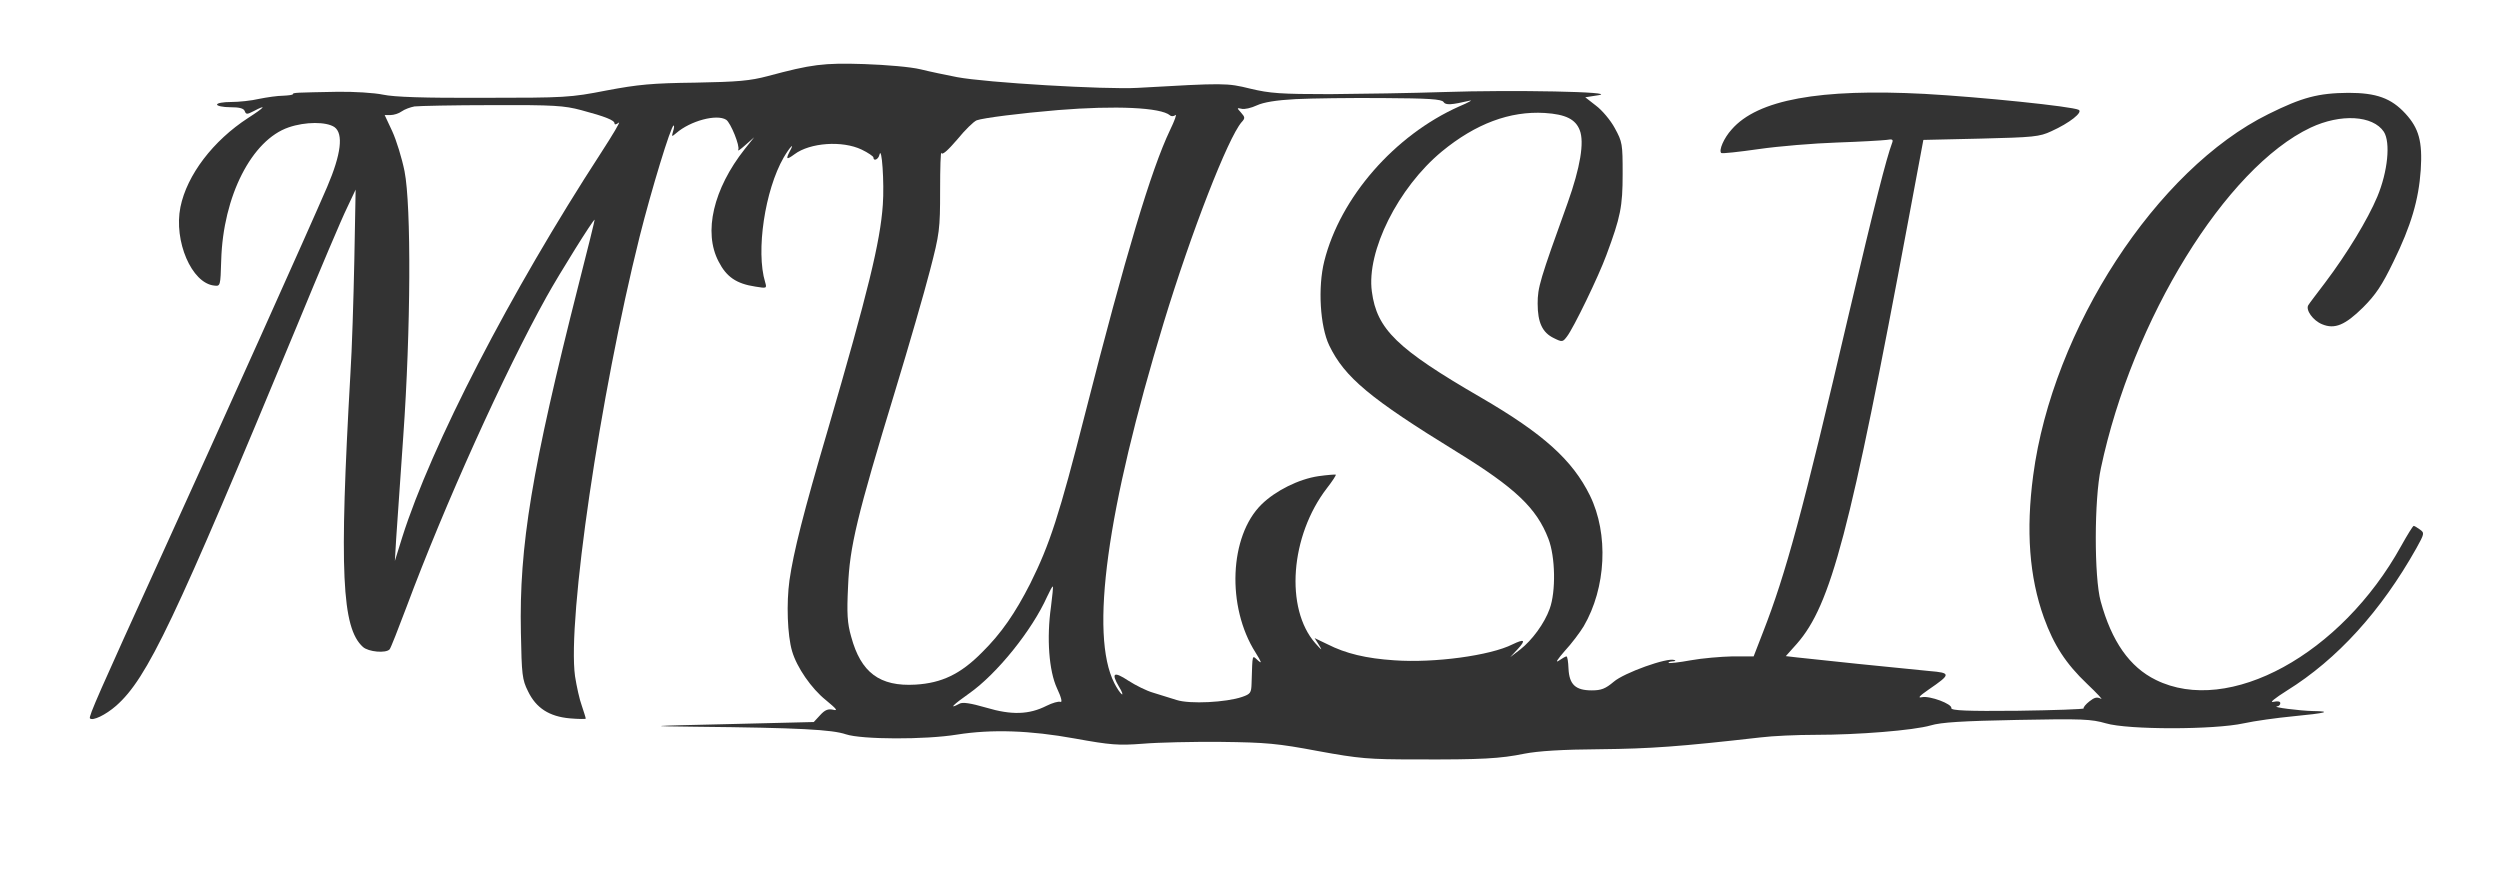 <?xml version="1.0" standalone="no"?>
<!DOCTYPE svg PUBLIC "-//W3C//DTD SVG 20010904//EN"
 "http://www.w3.org/TR/2001/REC-SVG-20010904/DTD/svg10.dtd">
<svg version="1.0" xmlns="http://www.w3.org/2000/svg"
 width="956pt" height="335pt" viewBox="0 0 956 335"
 preserveAspectRatio="xMidYMid meet">
<rect x="0" y="0" width="956" height="335" fill="#333333" stroke="none"/>
<g transform="translate(0,335) scale(0.1,-0.1)"
fill="#ffffff" stroke="none">
<path d="M0 1675 l0 -1675 4780 0 4780 0 0 1675 0 1675 -4780 0 -4780 0 0
-1675z m3520 1410 c36 -9 99 -22 140 -30 111 -21 567 -48 690 -41 334 19 341
19 431 -3 75 -18 116 -21 305 -21 121 1 316 4 434 8 265 9 671 1 593 -12 l-51
-8 41 -32 c23 -17 56 -56 72 -86 29 -53 30 -60 30 -175 0 -125 -8 -165 -62
-310 -30 -82 -126 -280 -151 -312 -16 -21 -18 -22 -50 -6 -44 21 -62 60 -62
132 0 62 8 89 115 386 48 135 64 231 46 277 -16 42 -54 61 -134 66 -133 8
-264 -41 -393 -147 -168 -139 -289 -382 -268 -536 19 -144 96 -219 417 -405
239 -139 350 -239 417 -375 72 -147 62 -353 -24 -500 -14 -23 -46 -66 -73 -95
-26 -30 -37 -46 -23 -37 13 9 27 17 30 17 4 0 7 -21 8 -47 3 -61 27 -83 89
-83 36 0 52 6 84 33 39 34 206 94 232 83 7 -2 3 -5 -7 -5 -11 -1 -17 -3 -15
-6 3 -2 41 2 84 10 44 8 116 14 160 15 l81 0 36 93 c87 223 151 457 328 1216
99 422 144 597 165 653 6 15 2 17 -21 13 -16 -2 -101 -7 -189 -10 -88 -3 -223
-14 -299 -25 -77 -11 -141 -18 -144 -15 -10 10 10 57 40 90 99 114 336 157
738 136 215 -12 565 -48 589 -61 17 -9 -34 -50 -105 -82 -45 -21 -68 -23 -269
-28 l-220 -5 -57 -305 c-223 -1195 -296 -1473 -427 -1622 l-42 -47 43 -5 c50
-6 399 -42 506 -52 84 -7 83 -12 -3 -71 -36 -25 -43 -33 -25 -29 30 6 116 -26
112 -42 -1 -9 60 -12 253 -10 140 2 254 6 253 9 -2 4 8 16 22 27 19 15 29 18
44 10 10 -6 -14 20 -53 57 -81 77 -127 148 -165 253 -56 156 -69 333 -41 544
74 560 472 1171 900 1382 129 64 190 80 305 81 107 0 164 -20 219 -80 51 -56
65 -106 58 -215 -8 -115 -37 -213 -104 -350 -44 -91 -68 -127 -117 -176 -68
-67 -108 -84 -156 -64 -35 14 -64 55 -53 73 4 7 34 46 65 87 83 110 162 240
199 328 40 96 51 207 25 248 -42 63 -165 70 -280 16 -324 -153 -682 -734 -802
-1302 -26 -120 -26 -418 -1 -509 42 -154 111 -252 211 -301 279 -138 709 98
938 512 24 43 45 77 48 77 3 0 13 -6 24 -14 18 -13 17 -16 -14 -72 -135 -240
-302 -424 -495 -544 -46 -29 -68 -47 -52 -43 17 4 27 2 27 -5 0 -6 -6 -12 -12
-12 -24 -3 87 -17 136 -18 77 -1 51 -8 -74 -20 -63 -6 -149 -18 -190 -27 -114
-25 -443 -25 -527 0 -56 16 -89 18 -340 13 -206 -4 -291 -9 -330 -21 -66 -19
-277 -36 -441 -36 -69 0 -163 -4 -211 -10 -307 -35 -420 -43 -611 -45 -148 -1
-238 -7 -290 -17 -93 -19 -163 -23 -415 -22 -181 0 -217 3 -375 32 -154 29
-198 33 -370 35 -107 1 -242 -2 -300 -7 -93 -7 -122 -5 -260 20 -171 31 -317
36 -450 15 -122 -20 -365 -19 -425 1 -53 18 -179 25 -575 29 -196 2 -190 3
123 10 l329 8 24 26 c19 21 31 25 50 21 20 -5 13 3 -28 37 -55 44 -111 125
-129 187 -18 61 -22 184 -10 271 16 110 53 257 146 573 155 532 201 720 211
863 6 83 -4 230 -13 191 -4 -18 -23 -26 -23 -10 0 4 -20 18 -45 30 -73 35
-197 27 -257 -18 -30 -22 -34 -20 -18 11 21 38 1 18 -23 -23 -72 -125 -107
-359 -71 -477 7 -24 6 -24 -37 -17 -73 11 -111 37 -141 96 -59 112 -20 278
100 430 l36 45 -34 -30 c-18 -16 -30 -25 -27 -18 8 13 -29 104 -46 115 -36 23
-137 -4 -191 -51 -18 -15 -18 -15 -12 7 4 12 5 22 2 22 -10 0 -85 -246 -130
-425 -152 -609 -277 -1463 -247 -1681 6 -38 17 -89 26 -113 8 -24 15 -46 15
-49 0 -2 -27 -2 -61 1 -78 7 -129 39 -160 104 -22 44 -24 63 -27 223 -7 333
41 623 221 1333 35 136 62 247 61 247 -6 0 -134 -205 -184 -295 -162 -291
-390 -796 -535 -1185 -32 -85 -61 -159 -65 -163 -14 -16 -81 -10 -102 9 -81
73 -91 288 -48 1044 6 91 12 287 15 435 l5 270 -33 -70 c-19 -38 -105 -241
-191 -450 -471 -1135 -572 -1348 -692 -1454 -40 -35 -90 -59 -100 -48 -6 6 36
101 271 617 229 502 569 1259 636 1415 54 126 63 204 28 229 -31 21 -111 21
-175 -1 -141 -48 -251 -263 -258 -508 -3 -99 -3 -100 -27 -97 -86 9 -155 170
-129 300 25 123 125 254 259 341 64 41 74 54 21 26 -25 -13 -29 -13 -34 0 -4
11 -21 15 -56 15 -27 0 -50 5 -50 10 0 6 24 10 54 10 29 0 78 5 107 12 30 6
71 12 92 12 20 1 37 3 37 6 0 6 12 6 170 9 64 1 142 -4 175 -11 42 -9 155 -13
385 -12 312 0 331 1 469 28 122 23 175 28 340 30 164 3 209 7 277 25 168 45
212 51 369 46 86 -3 178 -11 215 -20z"/>
<path d="M4955 2971 c-75 -4 -123 -12 -149 -24 -21 -10 -48 -16 -58 -13 -19 4
-19 4 -2 -15 15 -17 16 -21 2 -36 -52 -60 -192 -419 -298 -767 -218 -717 -283
-1192 -189 -1378 10 -20 23 -39 29 -43 5 -3 1 10 -11 29 -31 53 -20 60 36 23
28 -18 70 -39 95 -46 25 -8 65 -20 90 -28 50 -16 189 -9 250 12 32 11 35 16
36 51 4 119 1 109 25 88 16 -14 13 -6 -10 31 -111 175 -100 445 23 566 54 53
143 97 217 108 35 5 65 7 67 6 2 -2 -13 -25 -34 -52 -140 -182 -161 -460 -44
-593 25 -28 28 -30 14 -7 l-17 27 50 -24 c69 -35 147 -54 255 -61 152 -11 367
18 452 61 46 22 52 17 20 -18 l-29 -31 38 29 c46 36 93 100 113 156 24 65 22
199 -5 268 -45 117 -126 194 -350 332 -332 204 -429 285 -488 407 -35 73 -44
222 -19 322 61 244 269 482 516 592 36 15 54 26 40 22 -69 -16 -92 -18 -100
-5 -7 11 -58 14 -232 15 -123 1 -272 -1 -333 -4z"/>
<path d="M1585 2943 c-16 -3 -38 -11 -49 -19 -11 -8 -30 -14 -43 -14 l-22 0
29 -62 c16 -35 37 -103 47 -153 26 -132 24 -607 -5 -1015 -12 -168 -24 -343
-27 -390 l-5 -85 28 90 c111 351 413 936 760 1470 46 71 77 123 68 116 -9 -7
-16 -9 -16 -3 0 12 -34 26 -128 51 -64 17 -103 20 -340 19 -147 0 -280 -3
-297 -5z"/>
<path d="M4045 2929 c-144 -12 -285 -30 -310 -39 -11 -4 -45 -37 -75 -74 -37
-43 -57 -60 -60 -51 -3 8 -5 -57 -5 -143 0 -149 -2 -165 -39 -307 -21 -82 -81
-289 -133 -460 -146 -479 -174 -596 -180 -748 -5 -103 -3 -140 12 -192 37
-137 109 -191 246 -183 100 6 172 40 254 123 74 73 127 150 185 264 74 149
110 258 210 651 155 607 252 931 324 1082 18 37 27 63 21 58 -6 -5 -16 -6 -21
-1 -35 30 -207 38 -429 20z"/>
<path d="M4004 1068 c-58 -129 -191 -294 -297 -369 -64 -45 -81 -63 -38 -40
12 7 43 2 102 -15 97 -29 164 -27 231 7 22 11 46 18 53 15 8 -3 4 16 -13 52
-31 67 -40 192 -23 312 5 41 9 76 7 77 -2 2 -11 -16 -22 -39z"/>
</g>
</svg>
